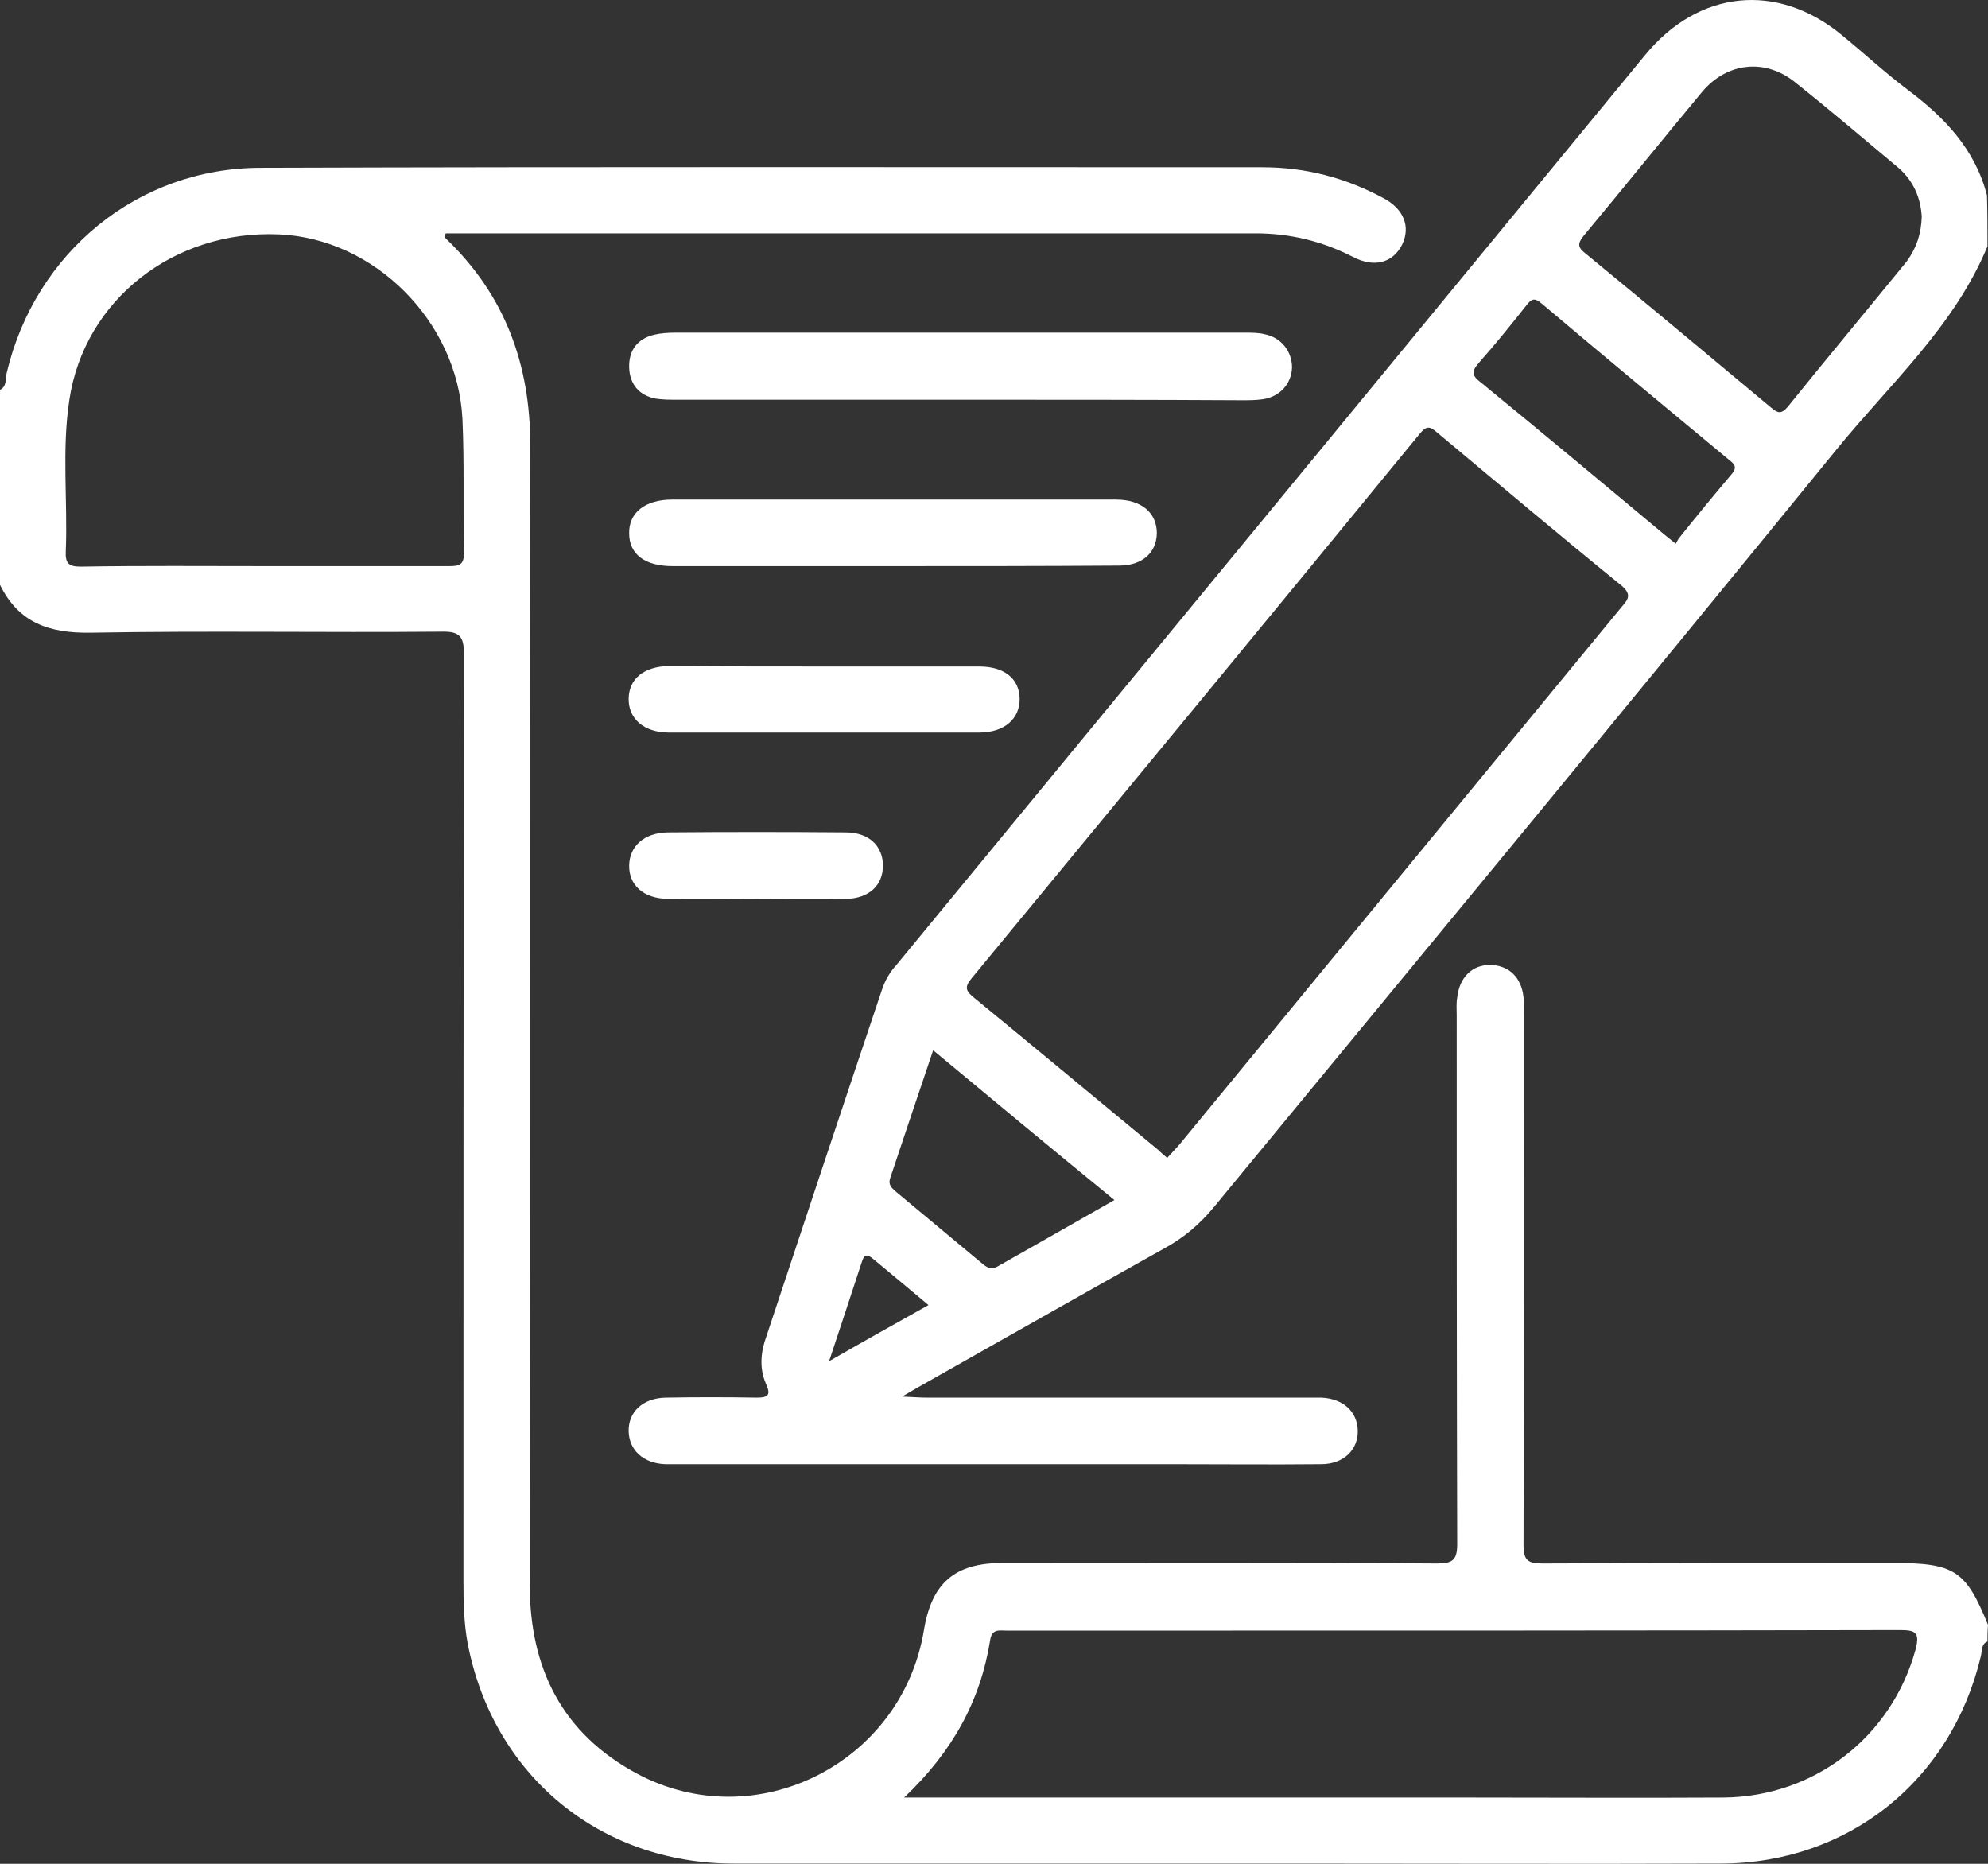 <svg width="48" height="45" viewBox="0 0 48 45" fill="none" xmlns="http://www.w3.org/2000/svg">
<rect x="0" y="0" width="48" height="45" fill="#333333" stroke="none"/>
<path d="M47.987 39.633C47.825 39.696 47.862 39.872 47.825 39.997C47.112 42.986 44.637 44.982 41.561 44.994C38.097 45.007 34.621 44.994 31.158 44.994C26.682 44.994 22.193 44.994 17.717 44.994C14.479 44.994 11.903 42.86 11.29 39.671C11.203 39.194 11.19 38.704 11.19 38.215C11.19 30.744 11.19 23.286 11.203 15.816C11.203 15.376 11.115 15.238 10.653 15.251C7.827 15.276 5.001 15.226 2.176 15.276C1.188 15.289 0.45 15.037 0 14.121C0 12.552 0 10.982 0 9.413C0.175 9.325 0.125 9.136 0.163 8.998C0.85 6.098 3.326 4.052 6.302 4.052C14.366 4.026 22.418 4.039 30.483 4.039C31.521 4.039 32.483 4.29 33.396 4.78C33.896 5.043 34.059 5.47 33.859 5.897C33.634 6.349 33.184 6.475 32.658 6.199C31.921 5.822 31.146 5.634 30.32 5.634C23.906 5.634 17.48 5.634 11.065 5.634C10.953 5.634 10.853 5.634 10.765 5.634C10.715 5.709 10.74 5.734 10.778 5.772C12.191 7.128 12.803 8.797 12.803 10.743C12.791 19.922 12.803 29.099 12.791 38.265C12.791 40.286 13.579 41.856 15.379 42.822C18.242 44.354 21.768 42.584 22.306 39.37C22.493 38.215 23.056 37.737 24.206 37.737C27.707 37.737 31.208 37.725 34.697 37.75C35.084 37.75 35.184 37.662 35.184 37.273C35.172 33.017 35.172 28.773 35.172 24.517C35.172 24.379 35.159 24.228 35.184 24.09C35.234 23.6 35.547 23.286 35.997 23.299C36.434 23.311 36.735 23.6 36.785 24.077C36.797 24.228 36.797 24.391 36.797 24.542C36.797 28.798 36.797 33.042 36.785 37.298C36.785 37.675 36.885 37.75 37.247 37.75C40.06 37.737 42.874 37.737 45.687 37.737C47.2 37.737 47.462 37.913 48 39.231C47.987 39.382 47.987 39.508 47.987 39.633ZM21.831 43.4C22.106 43.4 22.256 43.4 22.406 43.4C26.744 43.4 31.083 43.4 35.434 43.4C37.497 43.4 39.56 43.412 41.623 43.4C43.836 43.375 45.674 41.918 46.249 39.834C46.362 39.407 46.249 39.357 45.862 39.357C39.798 39.37 33.746 39.37 27.682 39.37C26.557 39.37 25.432 39.37 24.306 39.37C24.131 39.37 23.944 39.319 23.906 39.608C23.669 41.077 22.994 42.295 21.831 43.4ZM6.402 13.669C7.89 13.669 9.365 13.669 10.853 13.669C11.103 13.669 11.203 13.631 11.203 13.342C11.178 12.263 11.215 11.183 11.165 10.103C11.04 7.755 9.04 5.759 6.739 5.659C4.201 5.546 2.038 7.241 1.675 9.651C1.488 10.869 1.638 12.1 1.588 13.317C1.575 13.606 1.663 13.681 1.951 13.681C3.426 13.656 4.914 13.669 6.402 13.669Z" fill="white"/>
<path d="M47.987 5.947C47.187 7.881 45.637 9.262 44.349 10.844C39.36 16.971 34.321 23.06 29.295 29.162C28.97 29.551 28.607 29.865 28.157 30.116C26.157 31.234 24.169 32.364 22.168 33.494C22.081 33.544 21.993 33.594 21.781 33.72C22.081 33.732 22.231 33.745 22.393 33.745C25.444 33.745 28.482 33.745 31.533 33.745C31.658 33.745 31.783 33.745 31.908 33.745C32.433 33.77 32.771 34.084 32.783 34.536C32.796 35 32.446 35.352 31.896 35.352C30.695 35.364 29.495 35.352 28.282 35.352C24.344 35.352 20.405 35.352 16.479 35.352C16.342 35.352 16.192 35.352 16.054 35.352C15.529 35.327 15.191 35.013 15.179 34.561C15.166 34.096 15.517 33.757 16.067 33.745C16.804 33.732 17.53 33.732 18.267 33.745C18.555 33.745 18.617 33.682 18.492 33.406C18.33 33.029 18.367 32.64 18.505 32.263C19.43 29.476 20.355 26.689 21.293 23.901C21.368 23.675 21.481 23.475 21.643 23.299C27.67 15.979 33.696 8.659 39.723 1.327C41.011 -0.242 42.911 -0.443 44.474 0.85C45.012 1.289 45.512 1.754 46.062 2.168C46.95 2.834 47.687 3.6 47.975 4.717C47.987 5.131 47.987 5.533 47.987 5.947ZM28.182 27.957C28.282 27.844 28.382 27.743 28.47 27.643C29.62 26.249 30.758 24.856 31.896 23.475C34.309 20.537 36.735 17.599 39.148 14.661C39.285 14.498 39.423 14.372 39.16 14.146C37.66 12.928 36.172 11.673 34.684 10.43C34.509 10.279 34.434 10.291 34.284 10.467C30.683 14.862 27.07 19.244 23.456 23.625C23.281 23.839 23.319 23.927 23.519 24.09C25.006 25.308 26.482 26.538 27.97 27.768C28.032 27.831 28.095 27.881 28.182 27.957ZM46.4 5.232C46.375 4.78 46.2 4.365 45.837 4.052C45.012 3.361 44.187 2.658 43.349 1.992C42.624 1.402 41.698 1.503 41.098 2.218C40.135 3.374 39.198 4.541 38.235 5.696C38.072 5.897 38.11 5.985 38.285 6.123C39.785 7.354 41.273 8.597 42.761 9.84C42.911 9.965 42.999 10.015 43.161 9.827C44.111 8.647 45.087 7.479 46.037 6.312C46.275 5.985 46.387 5.646 46.4 5.232ZM40.461 13.129C40.498 13.066 40.523 13.004 40.561 12.966C40.973 12.451 41.386 11.949 41.811 11.447C41.973 11.258 41.848 11.183 41.723 11.082C40.223 9.84 38.71 8.584 37.222 7.328C37.06 7.19 36.985 7.203 36.86 7.366C36.484 7.843 36.097 8.32 35.697 8.772C35.509 8.986 35.559 9.086 35.759 9.237C37.247 10.455 38.723 11.685 40.198 12.916C40.261 12.966 40.336 13.029 40.461 13.129ZM22.531 25.358C22.168 26.425 21.831 27.442 21.493 28.447C21.443 28.597 21.518 28.672 21.618 28.76C22.331 29.351 23.031 29.941 23.744 30.531C23.856 30.619 23.944 30.656 24.081 30.581C25.006 30.054 25.944 29.526 26.907 28.974C25.419 27.756 23.994 26.576 22.531 25.358ZM20.018 32.866C20.868 32.376 21.631 31.95 22.418 31.51C21.956 31.121 21.531 30.769 21.093 30.405C20.943 30.28 20.868 30.267 20.805 30.48C20.555 31.246 20.305 32 20.018 32.866Z" fill="white"/>
<path d="M23.194 9.651C20.918 9.651 18.63 9.651 16.354 9.651C16.179 9.651 16.004 9.651 15.842 9.626C15.429 9.551 15.204 9.275 15.191 8.873C15.179 8.471 15.379 8.182 15.792 8.082C15.954 8.044 16.129 8.032 16.304 8.032C20.893 8.032 25.482 8.032 30.07 8.032C30.22 8.032 30.383 8.032 30.533 8.069C30.933 8.145 31.196 8.484 31.196 8.873C31.183 9.262 30.908 9.576 30.495 9.639C30.32 9.664 30.158 9.664 29.983 9.664C27.72 9.651 25.457 9.651 23.194 9.651Z" fill="white"/>
<path d="M21.531 13.669C19.768 13.669 18.005 13.669 16.242 13.669C15.567 13.669 15.191 13.38 15.191 12.878C15.179 12.376 15.579 12.062 16.229 12.062C19.805 12.062 23.369 12.062 26.945 12.062C27.557 12.062 27.932 12.376 27.932 12.878C27.92 13.355 27.57 13.656 27.02 13.656C25.182 13.669 23.356 13.669 21.531 13.669Z" fill="white"/>
<path d="M19.905 16.092C21.155 16.092 22.406 16.092 23.644 16.092C24.244 16.092 24.606 16.381 24.619 16.858C24.631 17.348 24.256 17.687 23.644 17.687C21.143 17.687 18.655 17.687 16.154 17.687C15.541 17.687 15.166 17.348 15.179 16.858C15.191 16.381 15.554 16.092 16.154 16.079C17.417 16.092 18.655 16.092 19.905 16.092Z" fill="white"/>
<path d="M18.267 21.704C17.555 21.704 16.829 21.717 16.117 21.704C15.529 21.692 15.179 21.365 15.191 20.888C15.204 20.424 15.554 20.11 16.117 20.097C17.555 20.085 18.98 20.085 20.418 20.097C20.98 20.097 21.318 20.424 21.318 20.901C21.318 21.378 20.98 21.692 20.43 21.704C19.705 21.717 18.992 21.704 18.267 21.704Z" fill="white"/>
</svg>

